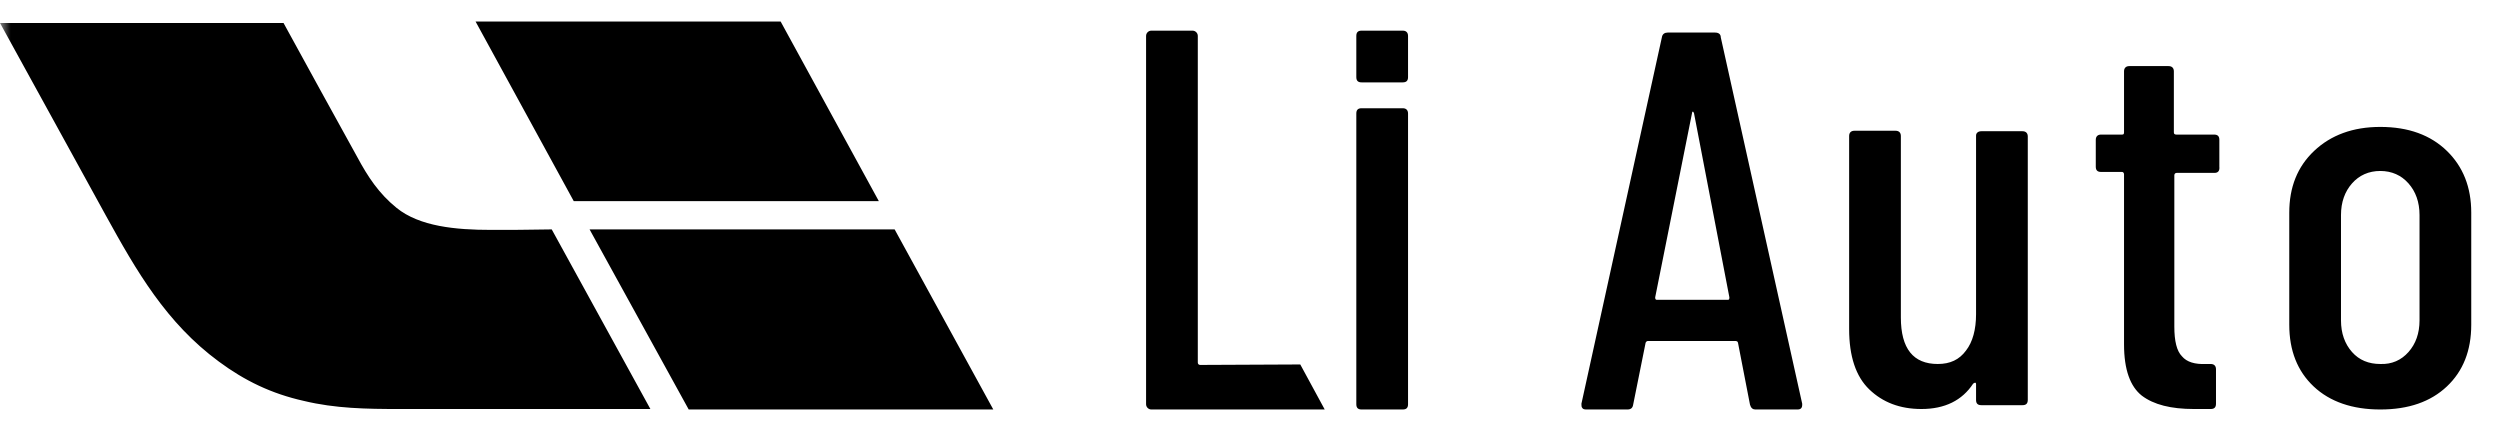 <?xml version="1.0" encoding="UTF-8"?>
<svg width="116px" height="20px" viewBox="0 0 116 20" version="1.1" xmlns="http://www.w3.org/2000/svg" xmlns:xlink="http://www.w3.org/1999/xlink">
    <title>logo/导航栏logo英文/黑</title>
    <defs>
        <rect id="path-1" x="0" y="0" width="116" height="20"></rect>
    </defs>
    <g id="logo/导航栏logo英文/黑" stroke="none" stroke-width="1" fill="none" fill-rule="evenodd">
        <mask id="mask-2" fill="white">
            <use xlink:href="#path-1"></use>
        </mask>
        <g id="Mask"></g>
        <path d="M55.333,1.422 C55.467,1.422 55.578,1.533 55.578,1.667 L55.578,1.667 L55.578,16.822 C55.578,16.889 55.622,16.933 55.689,16.933 L55.689,16.933 L60.333,16.911 L61.467,19 L53.422,19 C53.289,19 53.178,18.889 53.178,18.756 L53.178,18.756 L53.178,1.667 C53.178,1.533 53.289,1.422 53.422,1.422 L53.422,1.422 Z M41.511,10.644 L46.089,19 L31.956,19 L27.356,10.644 L41.511,10.644 Z M79.578,1.511 C79.733,1.511 79.844,1.578 79.844,1.733 L83.622,18.733 L83.622,18.778 C83.622,18.933 83.555,19 83.4,19 L81.444,19 C81.333,19 81.244,18.933 81.2,18.778 L80.644,15.911 C80.644,15.889 80.622,15.844 80.6,15.844 C80.578,15.822 80.555,15.822 80.511,15.822 L76.489,15.822 C76.444,15.822 76.422,15.822 76.4,15.844 C76.378,15.867 76.355,15.889 76.355,15.911 L75.778,18.778 C75.755,18.933 75.667,19 75.511,19 L73.6,19 C73.511,19 73.445,18.978 73.422,18.933 C73.378,18.889 73.378,18.822 73.378,18.733 L77.111,1.733 C77.133,1.578 77.244,1.511 77.378,1.511 L79.578,1.511 Z M110.444,5.889 C111.755,5.889 112.778,6.267 113.533,7 C114.289,7.733 114.666,8.689 114.666,9.867 L114.666,15.067 C114.666,16.267 114.289,17.222 113.533,17.933 C112.778,18.644 111.755,19 110.444,19 C109.155,19 108.111,18.644 107.355,17.933 C106.6,17.222 106.222,16.267 106.222,15.067 L106.222,9.867 C106.222,8.689 106.6,7.733 107.378,7 C108.155,6.267 109.178,5.889 110.444,5.889 Z M65.089,5.022 C65.244,5.022 65.333,5.111 65.333,5.267 L65.333,5.267 L65.333,18.756 C65.333,18.911 65.267,19 65.089,19 L65.089,19 L63.178,19 C63.022,19 62.933,18.933 62.933,18.756 L62.933,18.756 L62.933,5.267 C62.933,5.111 63,5.022 63.178,5.022 L63.178,5.022 Z M13.156,1.067 C13.311,1.356 16.422,7.022 16.578,7.289 C17.067,8.2 17.578,8.978 18.4,9.644 C19.467,10.511 21.156,10.667 22.778,10.667 L23.879,10.666 C24.38,10.665 24.08,10.66 25.6,10.644 L27.889,14.811 L27.889,14.811 L30.178,18.978 L18.511,18.978 C17.022,18.978 15.556,18.956 14.089,18.6 C12.6,18.267 11.356,17.667 10.156,16.778 C7.711,14.978 6.333,12.578 4.911,10 L2.456,5.533 L2.456,5.533 L2.38031816e-13,1.067 L13.156,1.067 Z M87.956,6.067 C88.111,6.067 88.2,6.156 88.2,6.311 L88.2,14.733 C88.2,16.178 88.778,16.889 89.911,16.889 C90.489,16.889 90.911,16.689 91.222,16.267 C91.533,15.867 91.689,15.289 91.689,14.578 L91.689,6.289 C91.689,6.178 91.778,6.089 91.933,6.089 L93.844,6.089 C94,6.089 94.089,6.178 94.089,6.333 L94.089,18.555 C94.089,18.733 94,18.8 93.844,18.8 L91.933,18.8 C91.755,18.8 91.689,18.711 91.689,18.555 L91.689,17.822 C91.689,17.778 91.666,17.755 91.644,17.755 C91.622,17.755 91.6,17.778 91.555,17.8 C91.044,18.578 90.244,18.978 89.155,18.978 C88.155,18.978 87.355,18.667 86.733,18.067 C86.111,17.467 85.8,16.533 85.8,15.267 L85.8,6.311 C85.8,6.156 85.889,6.067 86.044,6.067 L87.956,6.067 Z M100.622,3.067 C100.778,3.067 100.867,3.156 100.867,3.311 L100.867,6.133 C100.867,6.2 100.889,6.244 100.978,6.244 L102.733,6.244 C102.911,6.244 102.978,6.333 102.978,6.489 L102.978,7.733 C103,7.933 102.911,8.022 102.755,8.022 L101,8.022 C100.933,8.022 100.889,8.067 100.889,8.133 L100.889,15.156 C100.889,15.822 101,16.289 101.244,16.533 C101.467,16.8 101.844,16.911 102.355,16.889 L102.578,16.889 C102.733,16.889 102.822,16.978 102.822,17.133 L102.822,18.733 C102.822,18.911 102.733,18.978 102.578,18.978 L101.8,18.978 C100.733,18.978 99.933,18.778 99.378,18.356 C98.844,17.933 98.555,17.156 98.555,15.978 L98.555,8.089 C98.555,8.022 98.511,7.978 98.467,7.978 L97.489,7.978 C97.311,7.978 97.244,7.889 97.244,7.733 L97.244,6.489 C97.244,6.333 97.333,6.244 97.489,6.244 L98.467,6.244 C98.533,6.244 98.555,6.222 98.555,6.133 L98.555,3.311 C98.555,3.156 98.644,3.067 98.8,3.067 L100.622,3.067 Z M110.444,7.933 C109.911,7.933 109.466,8.133 109.133,8.511 C108.8,8.889 108.622,9.378 108.622,9.978 L108.622,14.867 C108.622,15.467 108.8,15.956 109.133,16.333 C109.466,16.711 109.911,16.889 110.444,16.889 C110.978,16.911 111.422,16.711 111.755,16.333 C112.089,15.956 112.266,15.467 112.266,14.867 L112.266,9.978 C112.266,9.378 112.089,8.889 111.755,8.511 C111.422,8.133 110.978,7.933 110.444,7.933 Z M78.555,5.178 C78.533,5.178 78.511,5.2 78.511,5.244 L76.8,13.8 C76.8,13.867 76.822,13.911 76.867,13.911 L80.178,13.911 C80.222,13.911 80.244,13.889 80.244,13.8 L78.6,5.244 C78.578,5.2 78.555,5.178 78.555,5.178 Z M36.222,1 L40.778,9.333 L26.622,9.333 L22.067,1 L36.222,1 Z M65.089,1.422 C65.244,1.422 65.333,1.511 65.333,1.667 L65.333,1.667 L65.333,3.578 C65.333,3.733 65.267,3.822 65.089,3.822 L65.089,3.822 L63.178,3.822 C63.022,3.822 62.933,3.756 62.933,3.578 L62.933,3.578 L62.933,1.667 C62.933,1.511 63,1.422 63.178,1.422 L63.178,1.422 Z" id="形状结合" fill="#000000" mask="url(#mask-2)"></path>
    </g>
</svg>